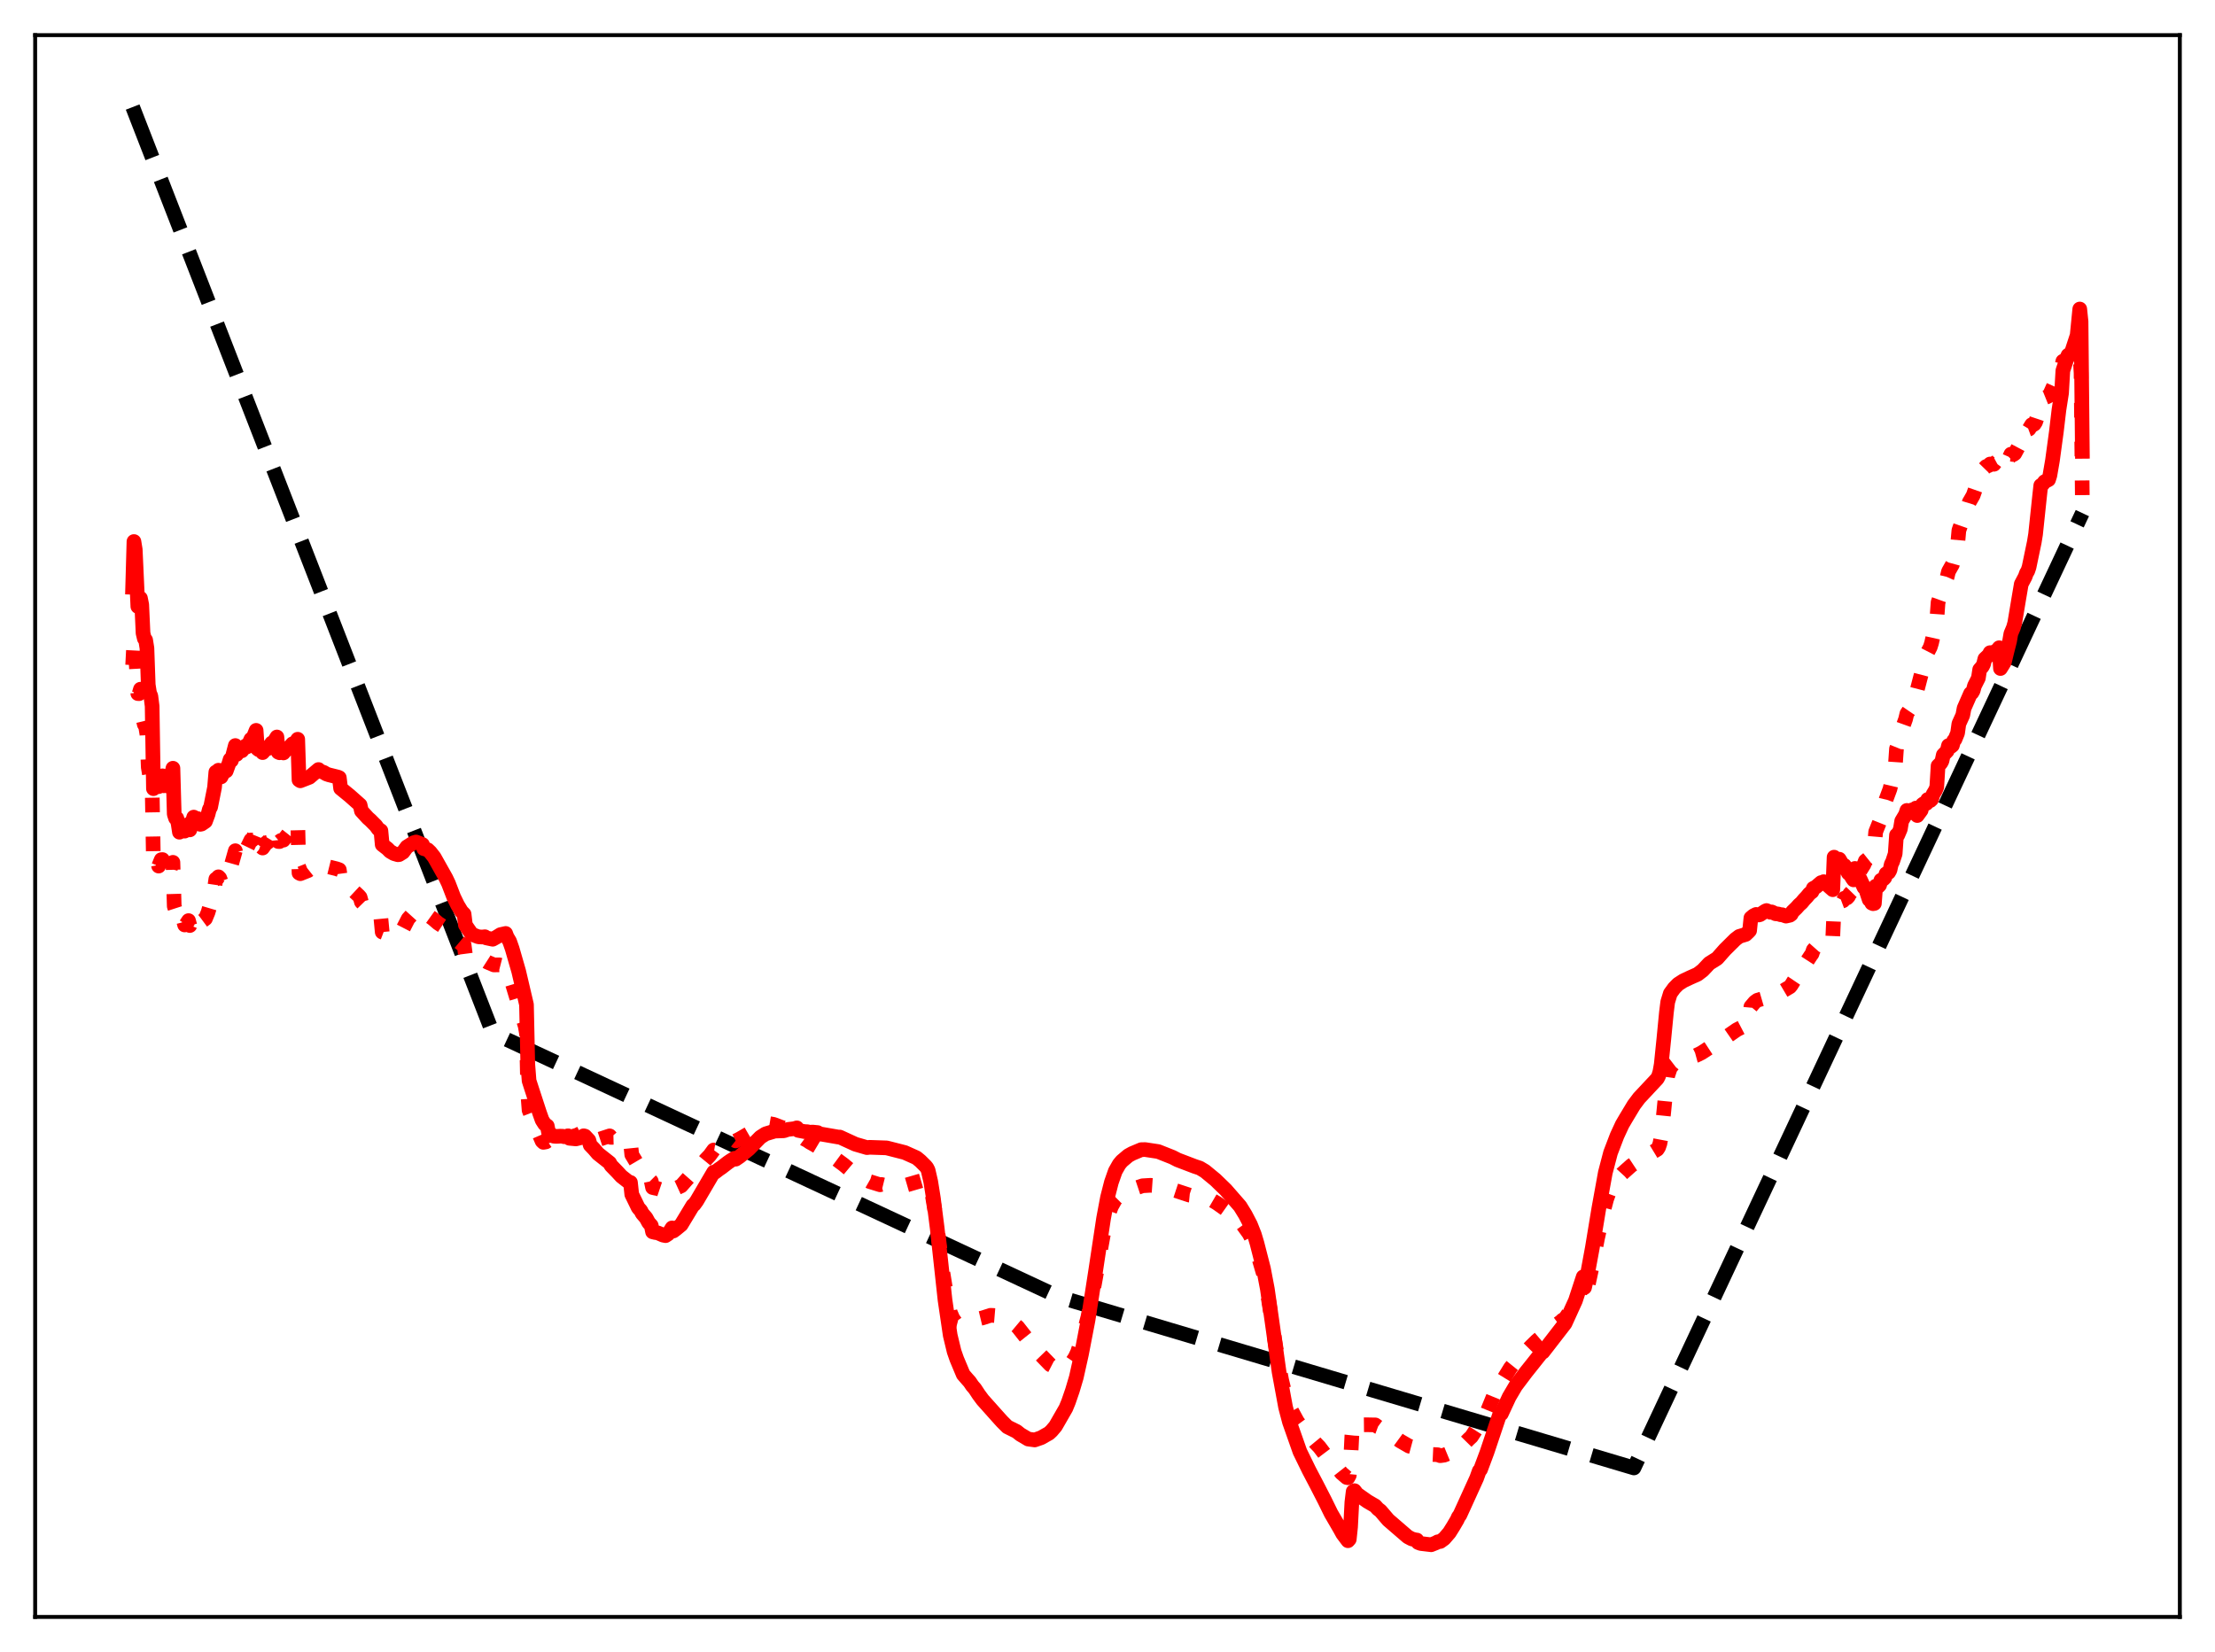 <?xml version="1.0" encoding="utf-8" standalone="no"?>
<!DOCTYPE svg PUBLIC "-//W3C//DTD SVG 1.1//EN"
  "http://www.w3.org/Graphics/SVG/1.1/DTD/svg11.dtd">
<svg xmlns:xlink="http://www.w3.org/1999/xlink" width="453.6pt" height="338.4pt" viewBox="0 0 453.6 338.4" xmlns="http://www.w3.org/2000/svg" version="1.1">
 <defs>
  <style type="text/css">*{stroke-linejoin: round; stroke-linecap: butt}</style>
 </defs>
 <g id="figure_1">
  <g id="patch_1">
   <path d="M 0 338.4 
L 453.6 338.4 
L 453.6 0 
L 0 0 
z
" style="fill: #ffffff"/>
  </g>
  <g id="axes_1">
   <g id="patch_2">
    <path d="M 7.2 331.2 
L 446.4 331.2 
L 446.4 7.2 
L 7.2 7.2 
z
" style="fill: #ffffff"/>
   </g>
   <g id="matplotlib.axis_1"/>
   <g id="matplotlib.axis_2"/>
   <g id="line2d_1">
    <path d="M 27.164 21.927 
L 100.896 211.577 
L 216.685 265.586 
L 334.604 300.684 
L 426.436 105.101 
L 426.436 105.101 
" clip-path="url(#p0bfdb570da)" style="fill: none; stroke-dasharray: 11.1,4.8; stroke-dashoffset: 0; stroke: #000000; stroke-width: 3"/>
   </g>
   <g id="line2d_2">
    <path d="M 27.164 136.23 
L 27.43 131.155 
L 27.696 132.446 
L 28.228 142.068 
L 28.495 142.084 
L 28.761 141.17 
L 29.027 142.42 
L 29.293 147.297 
L 29.559 148.395 
L 29.825 148.811 
L 30.092 150.435 
L 30.358 157.139 
L 30.624 158.732 
L 30.89 159.367 
L 31.156 161.399 
L 31.423 176.596 
L 31.689 176.674 
L 31.955 175.825 
L 32.221 175.979 
L 32.487 177.404 
L 33.02 176.087 
L 33.286 176.071 
L 33.552 178.024 
L 33.818 177.876 
L 34.351 177.185 
L 34.617 178.999 
L 35.149 176.946 
L 35.415 176.634 
L 35.681 185.614 
L 35.948 186.434 
L 36.214 186.579 
L 36.48 187.622 
L 36.746 189.227 
L 37.012 188.983 
L 37.279 188.485 
L 37.545 188.472 
L 37.811 189.463 
L 38.077 189.376 
L 38.609 188.569 
L 38.876 189.58 
L 39.674 187.577 
L 39.94 188.117 
L 40.473 187.881 
L 40.739 188.164 
L 41.005 188.836 
L 41.271 188.769 
L 42.07 188.175 
L 42.602 186.885 
L 42.868 185.989 
L 43.135 185.514 
L 43.933 181.901 
L 44.199 180.065 
L 44.465 179.976 
L 44.732 179.597 
L 44.998 179.864 
L 45.264 180.578 
L 46.063 179.071 
L 46.329 179.258 
L 46.861 177.85 
L 47.127 177.032 
L 47.393 177.094 
L 48.192 174.256 
L 48.458 175.69 
L 49.257 174.441 
L 49.523 174.766 
L 50.321 173.637 
L 50.588 173.697 
L 51.386 172.055 
L 51.652 172.085 
L 52.451 170.125 
L 52.717 173.43 
L 52.983 173.527 
L 53.249 173.376 
L 53.516 173.478 
L 53.782 173.705 
L 54.58 172.594 
L 54.847 172.53 
L 55.645 171.222 
L 55.911 171.163 
L 56.71 169.787 
L 56.976 172.37 
L 57.242 172.383 
L 57.508 172.156 
L 58.041 172.092 
L 59.904 169.726 
L 60.17 169.745 
L 60.436 169.449 
L 60.969 168.404 
L 61.235 178.823 
L 61.501 178.964 
L 63.098 178.329 
L 65.228 176.657 
L 65.494 176.926 
L 66.292 177.143 
L 66.825 177.425 
L 67.357 177.567 
L 68.954 177.963 
L 69.487 178.157 
L 69.753 180.107 
L 71.35 181.5 
L 73.479 183.484 
L 73.745 183.789 
L 74.012 184.75 
L 75.076 185.84 
L 76.407 186.928 
L 77.738 188.014 
L 78.004 188.111 
L 78.271 190.919 
L 80.4 191.736 
L 81.199 191.609 
L 81.731 191.314 
L 82.529 190.26 
L 83.594 188.189 
L 84.925 186.716 
L 85.457 186.533 
L 86.522 186.66 
L 86.788 187.328 
L 87.587 187.421 
L 88.652 188.184 
L 89.716 189.096 
L 90.781 189.798 
L 91.313 190.092 
L 91.846 190.53 
L 93.177 192.267 
L 94.508 193.378 
L 95.04 193.511 
L 95.306 195.529 
L 95.572 195.821 
L 96.105 196.185 
L 96.371 196.471 
L 96.903 196.578 
L 98.767 196.744 
L 99.299 196.744 
L 99.831 197.086 
L 101.162 197.651 
L 102.227 197.63 
L 102.759 197.766 
L 103.292 197.954 
L 103.558 198.163 
L 103.824 199.021 
L 104.356 199.988 
L 104.889 201.392 
L 106.486 206.674 
L 107.551 210.159 
L 107.817 211.683 
L 108.083 224.081 
L 108.349 227.41 
L 108.881 228.774 
L 111.011 233.734 
L 111.277 233.991 
L 111.809 233.894 
L 112.076 233.708 
L 112.342 234.745 
L 113.407 234.198 
L 114.737 233.266 
L 115.27 233.031 
L 115.536 233.013 
L 116.335 232.661 
L 116.601 232.971 
L 118.198 232.504 
L 119.529 231.831 
L 119.795 231.929 
L 120.327 232.56 
L 120.593 232.731 
L 120.86 233.433 
L 121.658 233.556 
L 122.191 233.537 
L 124.852 232.664 
L 125.119 232.972 
L 126.183 232.948 
L 127.78 233.644 
L 129.111 233.902 
L 129.377 236.527 
L 130.176 237.853 
L 130.708 238.755 
L 131.241 239.218 
L 131.507 239.707 
L 132.305 240.512 
L 132.838 241.411 
L 133.37 241.949 
L 133.636 243.244 
L 134.169 243.369 
L 134.701 243.469 
L 135.5 243.739 
L 136.032 244.113 
L 136.298 244.155 
L 136.831 243.915 
L 137.363 243.282 
L 137.629 242.927 
L 137.895 243.657 
L 138.428 243.405 
L 139.492 242.916 
L 141.888 240.199 
L 142.154 240.2 
L 142.687 239.734 
L 143.751 238.463 
L 144.55 237.494 
L 145.348 236.656 
L 146.147 235.556 
L 146.413 235.598 
L 147.212 235.17 
L 147.744 234.916 
L 150.406 233.488 
L 150.672 233.697 
L 151.471 233.287 
L 153.334 232.205 
L 155.463 230.707 
L 156.528 230.253 
L 157.593 230.158 
L 158.391 230.296 
L 159.19 230.59 
L 159.988 230.9 
L 162.118 231.491 
L 163.183 231.932 
L 163.449 232.363 
L 164.78 233.332 
L 165.312 233.604 
L 165.844 233.974 
L 166.643 234.414 
L 167.441 234.888 
L 167.708 235.237 
L 170.902 237.19 
L 172.765 238.564 
L 174.362 239.903 
L 178.089 242.021 
L 180.218 242.682 
L 180.484 242.615 
L 181.815 242.943 
L 185.009 242.914 
L 189.801 241.52 
L 190.067 241.682 
L 190.333 242.268 
L 190.865 244.504 
L 191.664 249.287 
L 192.196 253.448 
L 192.995 260.053 
L 193.793 265.02 
L 194.592 268.797 
L 195.124 270.05 
L 195.657 270.801 
L 196.988 271.151 
L 197.52 270.98 
L 198.585 270.394 
L 199.117 270.323 
L 199.649 270.175 
L 200.182 270.194 
L 201.247 269.938 
L 202.844 269.419 
L 203.376 269.441 
L 203.908 269.486 
L 207.103 270.713 
L 208.433 271.829 
L 209.498 273.188 
L 212.16 276.529 
L 215.088 279.552 
L 216.153 280.102 
L 218.016 280.232 
L 218.548 280.006 
L 219.613 278.867 
L 220.145 278.082 
L 220.678 276.945 
L 222.009 272.759 
L 222.807 269.705 
L 224.138 262.975 
L 226.001 252.572 
L 226.8 249.29 
L 227.599 247.139 
L 228.397 245.717 
L 229.196 244.922 
L 229.994 244.453 
L 231.857 243.597 
L 233.987 242.885 
L 235.584 242.791 
L 237.181 242.902 
L 239.843 243.569 
L 243.569 244.799 
L 246.497 245.086 
L 248.095 245.791 
L 249.159 246.411 
L 251.289 247.919 
L 254.217 250.486 
L 255.814 252.698 
L 256.612 254.235 
L 257.145 255.499 
L 258.742 260.941 
L 259.54 264.725 
L 260.605 271.537 
L 261.67 278.488 
L 262.468 282.724 
L 263.267 286.018 
L 264.065 288.194 
L 265.663 291.134 
L 266.993 292.946 
L 268.324 294.386 
L 268.857 294.918 
L 269.389 295.565 
L 270.188 296.395 
L 272.051 298.862 
L 273.116 300.021 
L 273.382 300.03 
L 274.713 301.723 
L 275.777 302.637 
L 276.044 302.689 
L 276.31 302.203 
L 276.576 299.443 
L 276.842 294.041 
L 277.108 291.598 
L 277.375 291.244 
L 277.907 291.623 
L 279.238 291.841 
L 279.77 291.835 
L 281.367 291.867 
L 281.633 291.867 
L 282.166 292.257 
L 282.698 292.452 
L 284.029 293.482 
L 285.36 294.249 
L 285.892 294.549 
L 286.691 295.131 
L 288.554 296.209 
L 289.619 296.496 
L 290.151 296.567 
L 290.417 297.097 
L 291.216 297.376 
L 293.079 297.911 
L 294.41 297.975 
L 294.943 298.175 
L 295.741 298.063 
L 297.072 297.513 
L 298.669 296.345 
L 298.935 296.571 
L 299.468 296.123 
L 300.799 294.768 
L 301.331 294.281 
L 302.928 291.796 
L 303.194 291.788 
L 304.259 289.872 
L 305.856 285.959 
L 306.921 283.538 
L 307.187 282.957 
L 307.453 283.194 
L 309.316 280.172 
L 310.115 279.183 
L 310.913 278.266 
L 311.446 277.664 
L 311.712 277.628 
L 313.575 275.73 
L 314.64 274.686 
L 315.705 273.778 
L 315.971 273.783 
L 318.633 271.462 
L 319.697 270.67 
L 319.964 270.404 
L 320.23 270.335 
L 320.762 269.713 
L 322.093 267.734 
L 322.892 266.3 
L 324.223 263.157 
L 324.489 266.125 
L 325.021 264.143 
L 326.086 259.211 
L 327.151 253.635 
L 328.481 247.653 
L 329.014 245.612 
L 329.546 244.152 
L 330.345 242.7 
L 331.143 241.555 
L 332.208 240.393 
L 334.071 238.732 
L 335.668 237.676 
L 339.395 235.424 
L 339.661 235.008 
L 339.927 234.235 
L 340.193 232.823 
L 340.726 227.637 
L 341.258 222.183 
L 341.524 220.331 
L 342.057 218.725 
L 342.589 218.087 
L 343.654 217.271 
L 344.985 216.754 
L 346.582 216.388 
L 347.38 216.171 
L 348.445 215.649 
L 350.575 214.258 
L 351.373 213.961 
L 352.704 212.983 
L 355.632 210.951 
L 356.697 210.396 
L 357.229 210.096 
L 357.761 209.689 
L 358.294 209.135 
L 358.56 206.203 
L 359.359 205.255 
L 359.891 204.877 
L 361.222 204.489 
L 362.553 204.393 
L 362.819 204.176 
L 363.351 204.017 
L 366.545 202.134 
L 366.812 201.804 
L 367.344 200.943 
L 369.74 197.382 
L 370.804 195.741 
L 371.071 195.383 
L 371.337 194.57 
L 371.869 193.972 
L 372.934 192.472 
L 373.732 191.968 
L 374.265 192.058 
L 375.063 192.1 
L 375.329 191.943 
L 375.596 185.873 
L 376.128 185.647 
L 376.394 185.377 
L 376.66 184.788 
L 377.459 184.491 
L 377.725 183.974 
L 378.257 183.918 
L 378.524 183.628 
L 378.79 183.09 
L 379.322 182.545 
L 379.588 182.134 
L 379.855 179.804 
L 380.387 179.578 
L 380.653 179.148 
L 380.919 178.36 
L 381.718 177.083 
L 381.984 176.36 
L 382.783 175.718 
L 383.049 175.065 
L 383.315 174.751 
L 383.847 173.445 
L 384.113 170.377 
L 384.912 168.382 
L 385.178 167.067 
L 385.977 164.904 
L 386.243 163.753 
L 387.041 161.604 
L 387.574 159.32 
L 388.106 157.267 
L 388.372 153.383 
L 388.905 152.057 
L 389.171 151.14 
L 389.437 149.531 
L 390.236 147.303 
L 390.502 146.178 
L 391.3 145.004 
L 391.567 143.897 
L 392.099 142.616 
L 392.365 141.407 
L 392.631 141.243 
L 393.962 136.134 
L 394.495 134.781 
L 394.761 133.574 
L 395.293 132.545 
L 395.559 131.699 
L 396.092 129.311 
L 396.624 127.009 
L 396.89 123.355 
L 397.689 121.13 
L 397.955 119.964 
L 398.753 118.178 
L 399.02 117.068 
L 399.818 115.656 
L 400.617 112.729 
L 400.883 111.644 
L 401.149 108.648 
L 402.48 104.841 
L 403.012 103.721 
L 403.279 102.858 
L 404.077 101.477 
L 404.609 99.957 
L 405.142 98.685 
L 405.408 96.918 
L 406.739 95.55 
L 407.271 95.347 
L 407.537 95.044 
L 408.336 95.097 
L 408.602 94.741 
L 408.868 94.595 
L 409.401 94.042 
L 409.667 95.509 
L 410.199 95.143 
L 410.465 95.013 
L 410.732 94.425 
L 411.53 93.641 
L 411.796 93.034 
L 412.329 93.096 
L 412.595 92.9 
L 413.127 91.92 
L 413.66 90.906 
L 413.926 88.503 
L 414.724 88.412 
L 414.991 88.077 
L 415.523 87.882 
L 416.055 86.998 
L 416.321 87.043 
L 416.588 86.879 
L 416.854 86.465 
L 417.919 83.279 
L 418.185 81.691 
L 419.249 81.262 
L 419.516 81.118 
L 419.782 80.765 
L 421.911 76.025 
L 422.177 75.234 
L 422.444 73.987 
L 422.71 73.915 
L 423.242 73.365 
L 424.573 71.989 
L 424.839 71.953 
L 425.372 71.403 
L 425.638 71.452 
L 425.904 72.1 
L 426.17 76.385 
L 426.436 102.668 
L 426.436 102.668 
" clip-path="url(#p0bfdb570da)" style="fill: none; stroke-dasharray: 3,4.95; stroke-dashoffset: 0; stroke: #ff0000; stroke-width: 3"/>
   </g>
   <g id="line2d_3">
    <path d="M 27.164 120.288 
L 27.43 110.922 
L 27.696 112.557 
L 28.228 124.228 
L 28.495 123.914 
L 28.761 122.529 
L 29.027 123.852 
L 29.293 129.693 
L 29.559 130.803 
L 29.825 131.094 
L 30.092 132.771 
L 30.358 140.268 
L 30.624 141.958 
L 30.89 142.571 
L 31.156 144.647 
L 31.423 161.546 
L 31.689 161.265 
L 31.955 159.955 
L 32.221 159.845 
L 32.487 161.131 
L 33.02 159.124 
L 33.286 158.916 
L 33.552 160.959 
L 33.818 160.588 
L 34.351 159.307 
L 34.617 161.1 
L 35.415 157.359 
L 35.681 166.774 
L 35.948 167.587 
L 36.214 167.607 
L 36.48 168.72 
L 36.746 170.465 
L 37.012 170.044 
L 37.279 169.361 
L 37.545 169.231 
L 37.811 170.245 
L 38.077 170.023 
L 38.609 168.828 
L 38.876 169.985 
L 39.674 167.373 
L 39.94 167.991 
L 40.473 167.67 
L 40.739 168.007 
L 41.005 168.851 
L 41.271 168.793 
L 42.07 168.247 
L 42.602 166.816 
L 42.868 165.778 
L 43.135 165.302 
L 43.933 161.293 
L 44.199 158.153 
L 44.465 158.139 
L 44.732 157.766 
L 44.998 158.177 
L 45.264 159.142 
L 46.063 157.579 
L 46.329 157.912 
L 46.861 156.442 
L 47.127 155.564 
L 47.393 155.772 
L 48.192 152.712 
L 48.458 154.533 
L 49.257 153.295 
L 49.523 153.793 
L 50.321 152.775 
L 50.588 152.985 
L 51.12 152.002 
L 51.386 151.411 
L 51.652 151.59 
L 52.451 149.602 
L 52.717 153.367 
L 52.983 153.573 
L 53.249 153.502 
L 53.516 153.747 
L 53.782 154.16 
L 54.048 153.868 
L 54.314 153.401 
L 54.58 153.265 
L 54.847 153.338 
L 55.645 152.192 
L 55.911 152.267 
L 56.71 150.958 
L 56.976 154.075 
L 57.242 154.187 
L 57.508 154.033 
L 57.775 154.066 
L 58.041 154.227 
L 58.839 153.269 
L 59.105 153.266 
L 59.904 152.353 
L 60.17 152.497 
L 60.436 152.26 
L 60.969 151.42 
L 61.235 159.763 
L 61.501 159.936 
L 63.364 159.212 
L 65.228 157.625 
L 65.494 157.94 
L 66.292 158.2 
L 66.825 158.533 
L 67.357 158.712 
L 69.22 159.175 
L 69.487 159.298 
L 69.753 161.479 
L 71.616 163 
L 73.745 164.889 
L 74.012 166.1 
L 75.343 167.557 
L 75.875 168.023 
L 76.673 168.83 
L 76.94 169.084 
L 77.472 169.821 
L 78.004 170.159 
L 78.271 173.011 
L 79.335 173.831 
L 79.868 174.378 
L 80.666 174.843 
L 81.465 175.076 
L 81.731 175.052 
L 82.529 174.56 
L 83.328 173.474 
L 84.659 172.63 
L 85.191 172.469 
L 85.724 172.669 
L 86.522 172.991 
L 86.788 173.839 
L 87.587 174.056 
L 88.119 174.566 
L 88.918 175.587 
L 91.313 179.854 
L 91.846 180.978 
L 92.911 183.744 
L 93.709 185.384 
L 94.508 186.702 
L 95.04 187.24 
L 95.306 189.465 
L 95.839 190.254 
L 96.637 191.384 
L 97.968 191.892 
L 98.767 191.937 
L 99.299 191.875 
L 99.565 192.107 
L 100.896 192.388 
L 101.695 191.943 
L 102.493 191.443 
L 103.558 191.203 
L 103.824 191.914 
L 104.356 192.804 
L 104.889 194.329 
L 106.22 198.956 
L 107.817 205.779 
L 108.083 217.966 
L 108.349 221.382 
L 108.881 223.032 
L 110.479 227.917 
L 111.011 229.417 
L 111.543 230.249 
L 112.076 230.638 
L 112.342 232.007 
L 112.874 232.376 
L 113.407 232.731 
L 113.939 232.769 
L 114.737 232.727 
L 115.27 232.745 
L 115.536 232.843 
L 116.335 232.739 
L 116.601 233.158 
L 117.932 233.286 
L 118.73 233.09 
L 119.263 232.838 
L 119.529 232.646 
L 119.795 232.715 
L 120.593 233.568 
L 120.86 234.536 
L 121.658 235.37 
L 122.457 236.307 
L 124.852 238.199 
L 125.119 238.711 
L 126.449 240.076 
L 127.248 240.945 
L 128.845 242.197 
L 129.111 242.204 
L 129.377 244.657 
L 130.176 246.292 
L 130.708 247.393 
L 131.241 247.989 
L 131.507 248.535 
L 132.305 249.463 
L 132.838 250.439 
L 133.37 251.032 
L 133.636 252.322 
L 134.169 252.455 
L 134.701 252.527 
L 135.766 252.991 
L 136.298 253.101 
L 136.831 252.747 
L 137.363 251.961 
L 137.629 251.519 
L 137.895 252.149 
L 138.428 251.745 
L 139.492 250.872 
L 141.888 246.907 
L 142.154 246.73 
L 142.687 245.993 
L 146.147 240.092 
L 146.413 240.123 
L 147.212 239.508 
L 147.744 239.147 
L 149.075 238.123 
L 149.607 237.758 
L 150.406 237.259 
L 150.672 237.433 
L 151.471 236.885 
L 153.334 235.371 
L 155.729 232.928 
L 156.794 232.248 
L 158.657 231.688 
L 160.521 231.621 
L 161.319 231.353 
L 162.65 231.19 
L 163.183 231.024 
L 163.449 231.535 
L 164.78 231.793 
L 165.312 231.806 
L 165.844 231.933 
L 166.377 231.882 
L 167.441 231.989 
L 167.708 232.221 
L 170.902 232.775 
L 171.7 232.915 
L 171.967 232.905 
L 175.161 234.371 
L 177.556 235.072 
L 178.089 235.006 
L 181.549 235.126 
L 182.081 235.257 
L 185.276 236.073 
L 187.671 237.147 
L 188.47 237.803 
L 189.535 238.861 
L 189.801 239.189 
L 190.067 239.712 
L 190.599 242.027 
L 191.132 245.358 
L 191.93 251.612 
L 193.527 266.292 
L 194.592 273.52 
L 195.391 276.835 
L 195.923 278.359 
L 197.254 281.535 
L 198.052 282.46 
L 198.585 283.057 
L 199.117 283.848 
L 199.649 284.46 
L 200.448 285.675 
L 201.247 286.751 
L 202.311 287.944 
L 204.707 290.628 
L 205.239 291.211 
L 206.304 292.27 
L 207.901 293.065 
L 208.167 293.19 
L 208.966 293.825 
L 210.563 294.771 
L 211.894 294.95 
L 213.225 294.486 
L 214.023 294.029 
L 214.822 293.584 
L 215.354 293.084 
L 216.153 292.139 
L 218.282 288.433 
L 218.815 287.132 
L 219.613 284.815 
L 220.412 282.123 
L 221.476 277.35 
L 222.807 270.435 
L 224.404 260.113 
L 226.001 249.538 
L 226.8 245.285 
L 227.599 242.162 
L 228.397 239.884 
L 229.196 238.477 
L 229.728 237.844 
L 231.059 236.714 
L 231.857 236.272 
L 233.721 235.487 
L 234.519 235.474 
L 237.181 235.876 
L 240.109 237.039 
L 241.174 237.586 
L 244.634 238.906 
L 245.699 239.259 
L 246.764 239.899 
L 248.893 241.654 
L 251.023 243.72 
L 253.951 247.079 
L 255.015 248.811 
L 256.08 250.859 
L 256.879 252.883 
L 257.411 254.663 
L 258.742 259.854 
L 259.54 264.049 
L 260.605 271.508 
L 261.936 281.008 
L 263.267 288.243 
L 264.065 291.269 
L 266.195 297.323 
L 268.058 301.138 
L 269.655 304.186 
L 271.252 307.293 
L 272.583 310.004 
L 274.447 313.214 
L 274.979 314.18 
L 276.044 315.594 
L 276.31 315.297 
L 276.576 312.782 
L 276.842 307.717 
L 277.108 305.511 
L 277.375 305.341 
L 277.907 306.035 
L 280.036 307.536 
L 281.633 308.471 
L 282.166 309.069 
L 282.698 309.472 
L 284.295 311.341 
L 288.288 314.787 
L 289.087 315.21 
L 289.885 315.429 
L 290.151 315.45 
L 290.417 315.96 
L 290.95 316.162 
L 293.079 316.418 
L 294.144 315.989 
L 294.41 315.82 
L 294.943 315.749 
L 295.741 315.175 
L 296.806 313.941 
L 297.604 312.666 
L 298.403 311.303 
L 298.669 310.7 
L 298.935 310.381 
L 299.734 308.637 
L 302.396 302.78 
L 302.928 301.293 
L 303.194 301.003 
L 304.525 297.436 
L 307.187 289.5 
L 307.453 289.584 
L 309.05 286.151 
L 310.381 283.889 
L 312.511 281.065 
L 313.841 279.4 
L 315.705 277.053 
L 315.971 276.944 
L 320.496 271.093 
L 322.625 266.418 
L 324.223 261.537 
L 324.489 263.733 
L 325.021 261.368 
L 326.086 255.601 
L 327.417 247.531 
L 328.748 240.189 
L 329.812 236.131 
L 331.143 232.648 
L 332.208 230.342 
L 333.007 228.981 
L 334.604 226.328 
L 335.668 224.909 
L 336.733 223.772 
L 339.395 220.923 
L 339.661 220.4 
L 339.927 219.523 
L 340.193 218.033 
L 340.726 212.856 
L 341.258 207.38 
L 341.524 205.241 
L 342.057 203.497 
L 342.855 202.402 
L 343.654 201.589 
L 344.719 200.902 
L 346.049 200.273 
L 347.647 199.561 
L 348.711 198.741 
L 350.042 197.326 
L 351.639 196.33 
L 353.236 194.525 
L 355.366 192.415 
L 356.164 191.807 
L 357.495 191.405 
L 358.028 190.899 
L 358.294 190.615 
L 358.56 188.026 
L 359.092 187.575 
L 359.625 187.308 
L 360.157 187.42 
L 360.423 187.349 
L 361.488 186.631 
L 361.754 186.509 
L 362.287 186.731 
L 362.553 186.867 
L 362.819 186.793 
L 363.617 187.172 
L 364.15 187.21 
L 364.682 187.374 
L 364.948 187.365 
L 365.747 187.649 
L 366.545 187.468 
L 366.812 187.267 
L 367.078 186.747 
L 367.876 185.983 
L 368.409 185.382 
L 368.941 184.911 
L 369.473 184.266 
L 370.006 183.709 
L 370.538 183.053 
L 371.071 182.646 
L 371.337 181.961 
L 371.869 181.689 
L 372.934 180.78 
L 373.2 180.763 
L 373.466 180.597 
L 375.329 182.242 
L 375.596 175.575 
L 376.128 176.115 
L 376.394 176.225 
L 376.66 175.994 
L 377.459 177.359 
L 377.725 177.289 
L 378.524 178.855 
L 378.79 178.947 
L 379.322 179.853 
L 379.588 180.227 
L 379.855 177.885 
L 380.653 180.054 
L 380.919 180.045 
L 381.718 181.774 
L 381.984 181.855 
L 382.783 184.276 
L 383.049 184.437 
L 383.315 184.991 
L 383.581 185.107 
L 383.847 185.057 
L 384.113 181.517 
L 384.646 181.575 
L 384.912 181.295 
L 385.178 180.298 
L 385.711 180.054 
L 385.977 179.778 
L 386.243 178.975 
L 386.775 178.692 
L 387.041 178.226 
L 387.308 177.02 
L 387.574 176.496 
L 388.106 174.881 
L 388.372 171.058 
L 388.639 171.059 
L 389.171 169.802 
L 389.437 168.173 
L 390.236 166.833 
L 390.502 166.002 
L 391.3 166.453 
L 391.567 165.887 
L 391.833 165.987 
L 392.099 165.865 
L 392.365 165.517 
L 392.631 167.049 
L 393.43 165.953 
L 393.696 164.778 
L 393.962 164.594 
L 394.228 164.662 
L 394.495 164.576 
L 394.761 163.764 
L 395.293 163.987 
L 395.559 163.733 
L 395.825 162.753 
L 396.358 161.869 
L 396.624 161.195 
L 396.89 156.861 
L 397.423 156.344 
L 397.689 155.872 
L 397.955 154.644 
L 398.753 153.823 
L 399.02 152.722 
L 399.552 152.902 
L 399.818 152.685 
L 400.084 151.736 
L 400.351 151.454 
L 400.883 150.156 
L 401.149 148.257 
L 401.948 146.502 
L 402.214 145.083 
L 403.545 142.043 
L 403.811 141.911 
L 404.077 141.456 
L 404.343 140.481 
L 405.142 138.896 
L 405.408 137.154 
L 405.94 136.547 
L 406.207 136.029 
L 406.473 134.954 
L 407.005 134.454 
L 407.271 134.244 
L 407.537 133.686 
L 408.336 134.037 
L 408.602 133.415 
L 408.868 133.346 
L 409.401 132.678 
L 409.667 136.935 
L 410.199 136.083 
L 410.465 135.627 
L 410.998 133.426 
L 411.53 131.343 
L 411.796 129.798 
L 412.329 128.529 
L 412.595 127.573 
L 413.393 122.784 
L 413.926 119.641 
L 414.724 118.131 
L 414.991 117.379 
L 415.257 116.966 
L 415.523 116.172 
L 416.588 111.063 
L 416.854 109.434 
L 417.652 101.872 
L 417.919 99.442 
L 418.185 99.323 
L 418.717 98.656 
L 419.516 98.244 
L 419.782 97.399 
L 420.314 94.315 
L 421.113 88.433 
L 421.645 83.925 
L 422.177 80.523 
L 422.444 75.913 
L 423.508 72.768 
L 423.775 72.728 
L 424.307 71.921 
L 425.372 68.674 
L 425.904 63.296 
L 426.17 65.863 
L 426.436 92.456 
L 426.436 92.456 
" clip-path="url(#p0bfdb570da)" style="fill: none; stroke: #ff0000; stroke-width: 3; stroke-linecap: square"/>
   </g>
   <g id="patch_3">
    <path d="M 7.2 331.2 
L 7.2 7.2 
" style="fill: none; stroke: #000000; stroke-width: 0.8; stroke-linejoin: miter; stroke-linecap: square"/>
   </g>
   <g id="patch_4">
    <path d="M 446.4 331.2 
L 446.4 7.2 
" style="fill: none; stroke: #000000; stroke-width: 0.8; stroke-linejoin: miter; stroke-linecap: square"/>
   </g>
   <g id="patch_5">
    <path d="M 7.2 331.2 
L 446.4 331.2 
" style="fill: none; stroke: #000000; stroke-width: 0.8; stroke-linejoin: miter; stroke-linecap: square"/>
   </g>
   <g id="patch_6">
    <path d="M 7.2 7.2 
L 446.4 7.2 
" style="fill: none; stroke: #000000; stroke-width: 0.8; stroke-linejoin: miter; stroke-linecap: square"/>
   </g>
  </g>
 </g>
 <defs>
  <clipPath id="p0bfdb570da">
   <rect x="7.2" y="7.2" width="439.2" height="324"/>
  </clipPath>
 </defs>
</svg>

